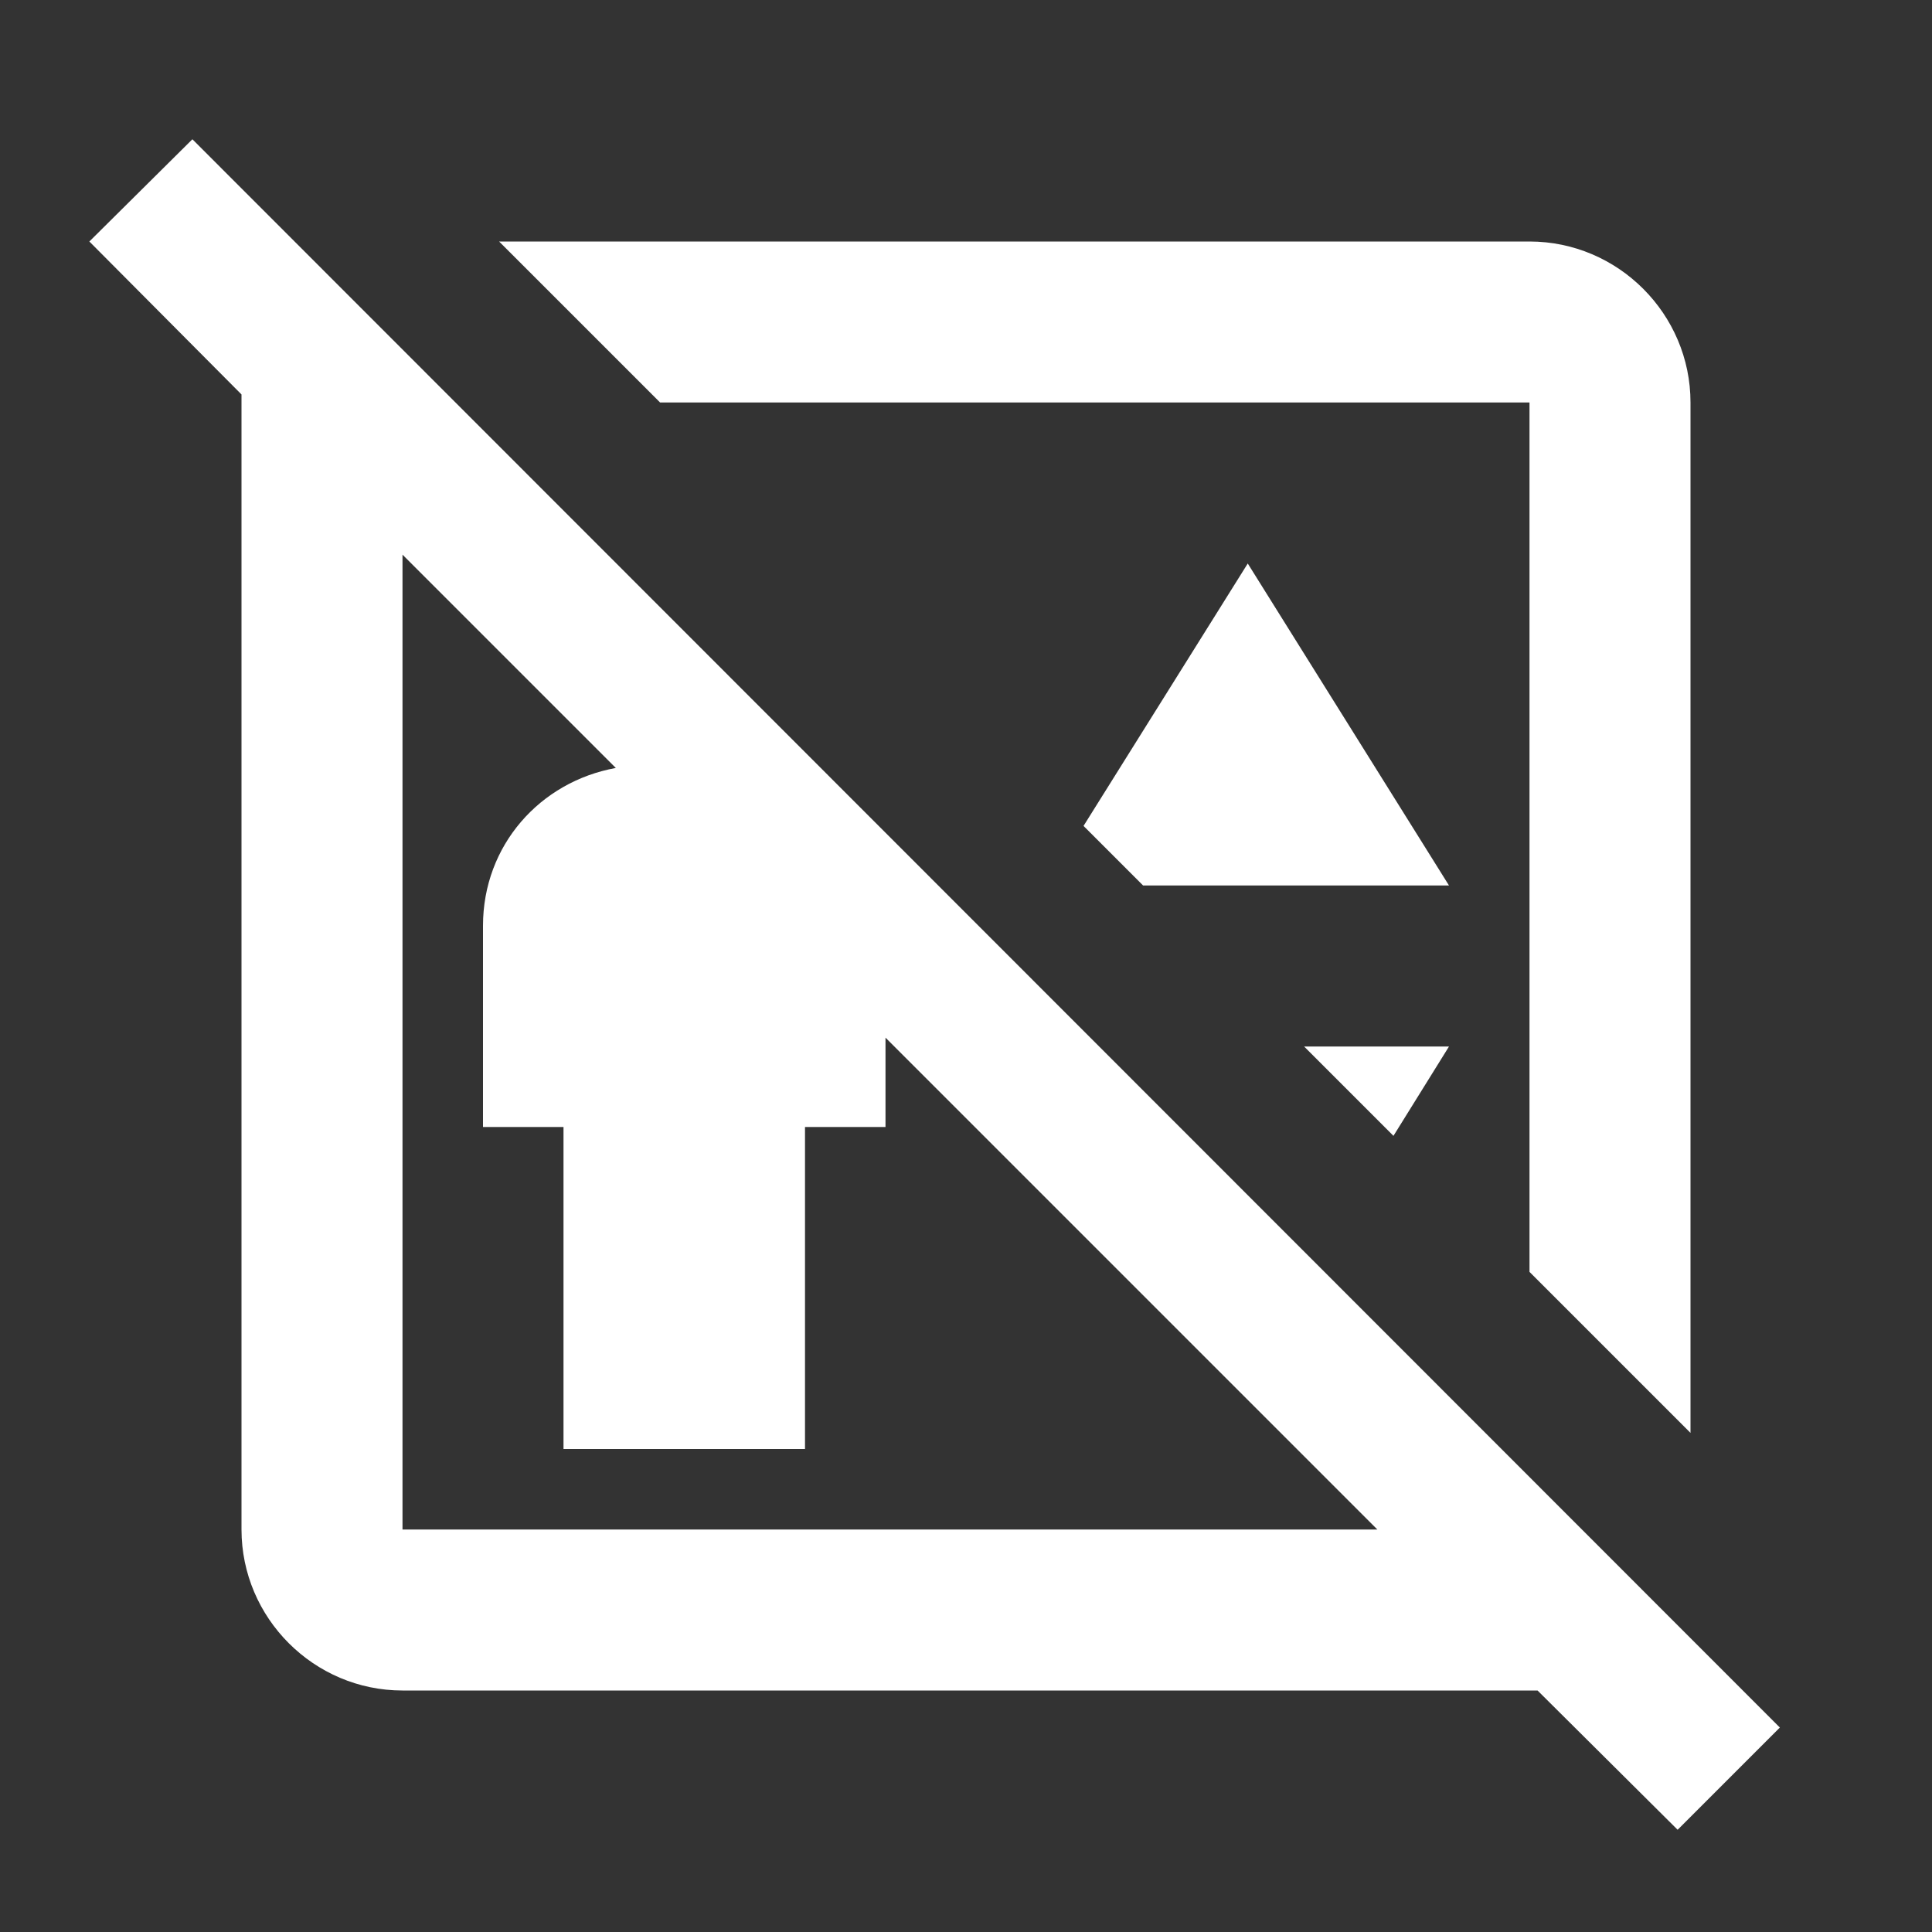 <svg xmlns="http://www.w3.org/2000/svg" id="mdi-elevator-passenger-off-outline" viewBox="0 0 24 24"><rect x="0" y="0" width="24" height="24" fill="#333333" stroke="none"/><path fill="white" d="M22.11 21.46L2.39 1.73L1.11 3L3 4.9C3 4.94 3 4.97 3 5V19C3 20.1 3.9 21 5 21H19C19.03 21 19.06 21 19.1 21L20.84 22.73L22.11 21.46M5 19V6.89L7.65 9.54C6.71 9.71 6 10.5 6 11.5V14H7V18H10V14H11V12.89L17.11 19H5M8.2 5L6.2 3H19C20.1 3 21 3.9 21 5V17.8L19 15.8V5H8.2M18 11H14.2L13.46 10.26L15.5 7L18 11M17.31 14.11L16.2 13H18L17.31 14.11Z" /></svg>